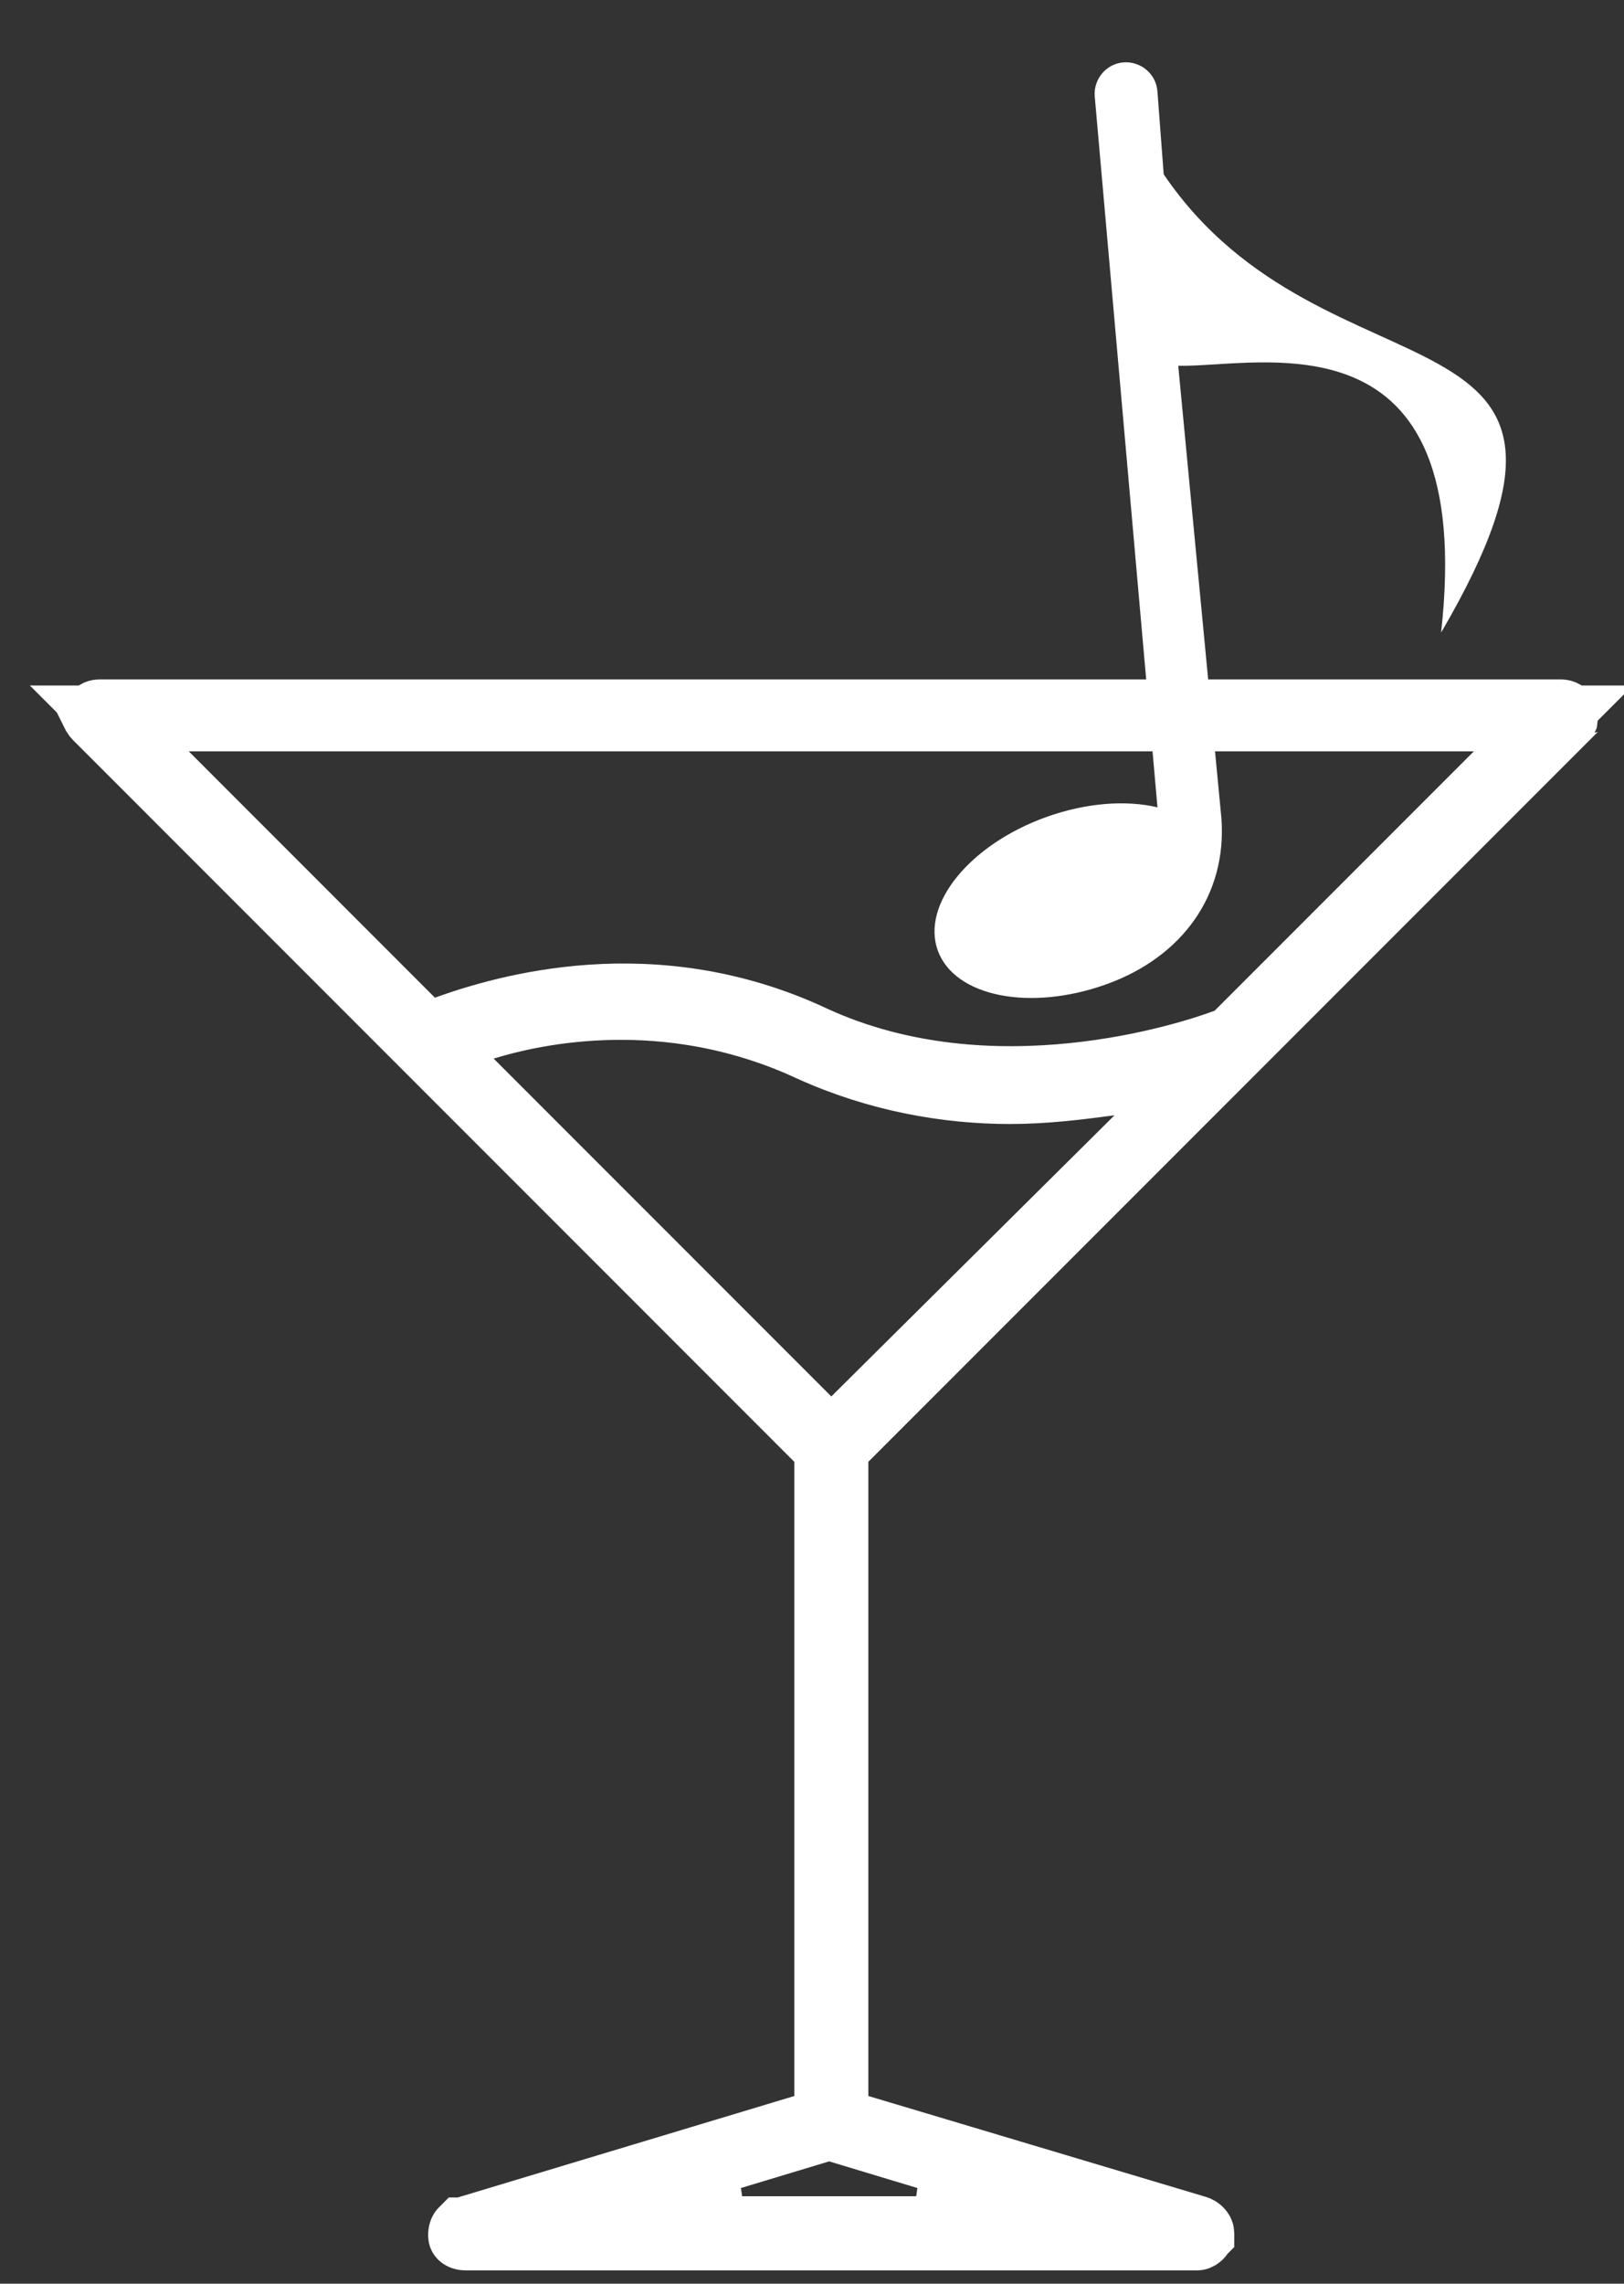 <svg width="37" height="52" viewBox="0 0 37 52" fill="none" xmlns="http://www.w3.org/2000/svg">
<rect x="0" y="0" width="37" height="52" fill="#333333" stroke="none"/>
<g id="logo">
<path id="glass" d="M18.847 33.286V32.975L18.627 32.756L2.202 16.33C2.184 16.312 2.171 16.295 2.163 16.282C2.162 16.28 2.161 16.278 2.16 16.276C2.172 16.261 2.185 16.249 2.198 16.24C2.216 16.229 2.239 16.221 2.267 16.221H35.564C35.592 16.221 35.614 16.229 35.633 16.24C35.64 16.245 35.647 16.251 35.654 16.257C35.659 16.298 35.658 16.331 35.655 16.351C35.654 16.353 35.654 16.354 35.654 16.355L19.253 32.756L19.034 32.976V33.286V47.727V48.285L19.569 48.445L27.211 50.728L27.228 50.733L27.244 50.737C27.287 50.748 27.323 50.772 27.346 50.8C27.368 50.826 27.371 50.846 27.371 50.853C27.371 50.853 27.371 50.853 27.371 50.854C27.37 50.855 27.37 50.856 27.37 50.857C27.369 50.86 27.368 50.864 27.366 50.87C27.36 50.882 27.351 50.897 27.336 50.912C27.321 50.926 27.306 50.936 27.294 50.941C27.288 50.944 27.284 50.945 27.281 50.946C27.279 50.947 27.277 50.947 27.277 50.947H10.604C10.549 50.947 10.522 50.929 10.513 50.922C10.507 50.917 10.505 50.914 10.505 50.911C10.5 50.853 10.515 50.816 10.525 50.8C10.53 50.791 10.534 50.788 10.535 50.787L10.535 50.787C10.535 50.787 10.536 50.787 10.537 50.786L10.555 50.782L10.572 50.777L18.313 48.445L18.847 48.284V47.727V33.286ZM35.651 16.369C35.651 16.369 35.651 16.369 35.651 16.368L35.651 16.369ZM18.41 32.328L18.938 32.856L19.468 32.33L25.92 25.928L27.503 24.357L25.292 24.652C24.548 24.752 23.798 24.844 23.009 24.844C21.567 24.844 19.988 24.565 18.459 23.871C15.458 22.478 12.574 22.909 11.026 23.389L9.84 23.758L10.718 24.636L18.41 32.328ZM16.044 49.291L16.261 50.759H21.521L21.738 49.291L19.107 48.497L18.891 48.432L18.674 48.497L16.044 49.291ZM27.937 23.716L28.089 23.659L28.204 23.544L34.109 17.639L35.39 16.359H33.579H4.301H2.491L3.771 17.639L9.378 23.247L9.714 23.582L10.161 23.423C11.497 22.945 14.878 21.937 18.523 23.644L18.527 23.646C20.577 24.59 22.735 24.674 24.45 24.498C26.169 24.322 27.499 23.881 27.937 23.716Z" fill="white" stroke="white" stroke-width="1.5"/>
<path id="note" fill-rule="evenodd" clip-rule="evenodd" d="M23.837 18.604C24.752 18.276 25.66 18.215 26.371 18.383L24.941 2.188C24.913 1.795 25.209 1.448 25.602 1.42C25.995 1.392 26.342 1.688 26.37 2.081L26.513 3.969C30.21 9.419 37.412 6.569 32.833 14.404C33.657 6.998 28.733 8.366 26.844 8.329L27.828 18.636C27.956 20.378 26.937 21.791 25.204 22.413C23.462 23.038 21.743 22.693 21.365 21.641C20.987 20.59 22.095 19.23 23.837 18.604Z" fill="white"/>
</g>
</svg>
